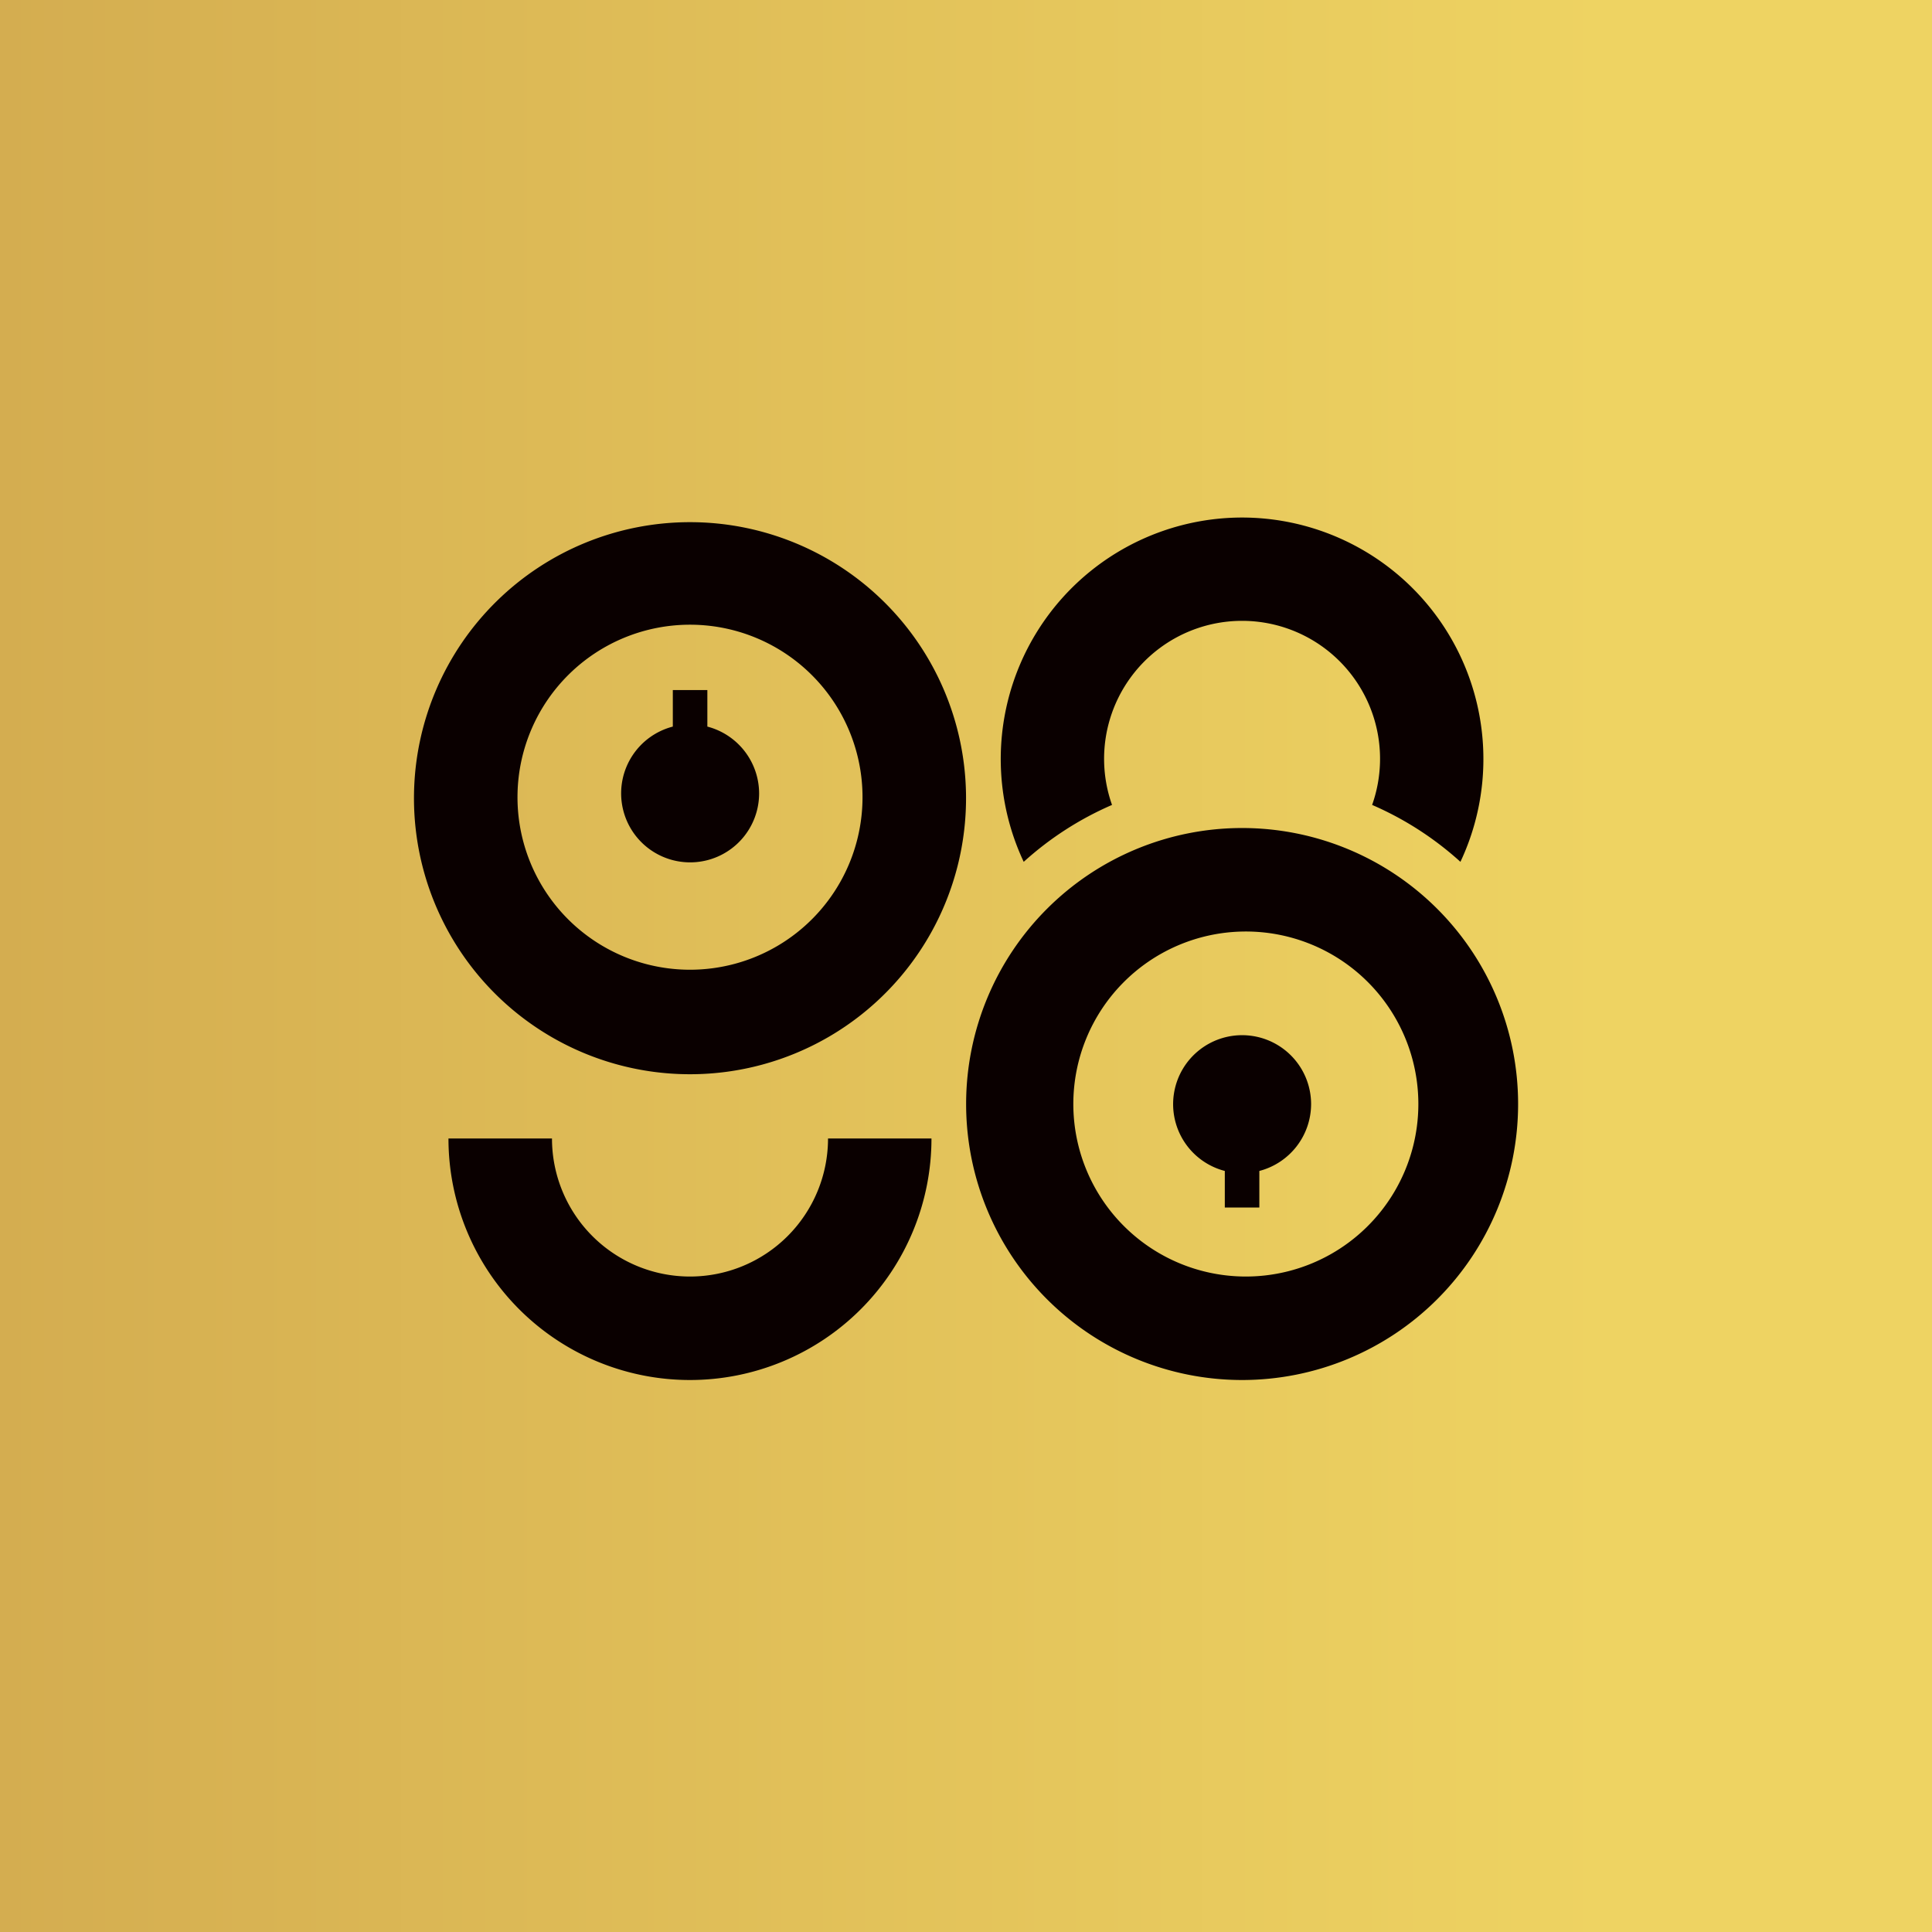 <svg xmlns="http://www.w3.org/2000/svg" width="24" height="24" fill="none" viewBox="0 0 24 24"><g clip-path="url(#a)"><path fill="url(#b)" d="M0 0h24v24H0z"/><path fill="#0A0000" fill-rule="evenodd" d="M12 9.857a3.429 3.429 0 1 1-6.857 0 3.429 3.429 0 0 1 6.857 0m-1.286 0a2.143 2.143 0 1 1-4.285 0 2.143 2.143 0 0 1 4.285 0m-3.857 4.286H5.571a3 3 0 1 0 6 0h-1.285a1.714 1.714 0 1 1-3.429 0M9.43 9.857a.857.857 0 1 1-1.072-.831v-.454h.429v.454a.86.86 0 0 1 .643.831m6 .429a3.428 3.428 0 1 1 0 6.857 3.428 3.428 0 0 1 0-6.857m0 1.286a2.143 2.143 0 1 1 0 4.285 2.143 2.143 0 0 1 0-4.285m.857 2.142a.857.857 0 1 0-1.072.832V15h.429v-.454a.86.86 0 0 0 .643-.832m-.858-7.285a3 3 0 0 1 2.713 4.277 4 4 0 0 0-1.097-.707 1.714 1.714 0 1 0-3.231 0 4 4 0 0 0-1.097.707 3 3 0 0 1 2.713-4.277" clip-rule="evenodd"/></g><defs><linearGradient id="b" x1="0" x2="24" y1="12" y2="12" gradientUnits="userSpaceOnUse"><stop stop-color="#D4AD50"/><stop offset=".83" stop-color="#EED362"/></linearGradient><clipPath id="a"><path fill="#fff" d="M0 0h24v24H0z"/></clipPath></defs></svg>